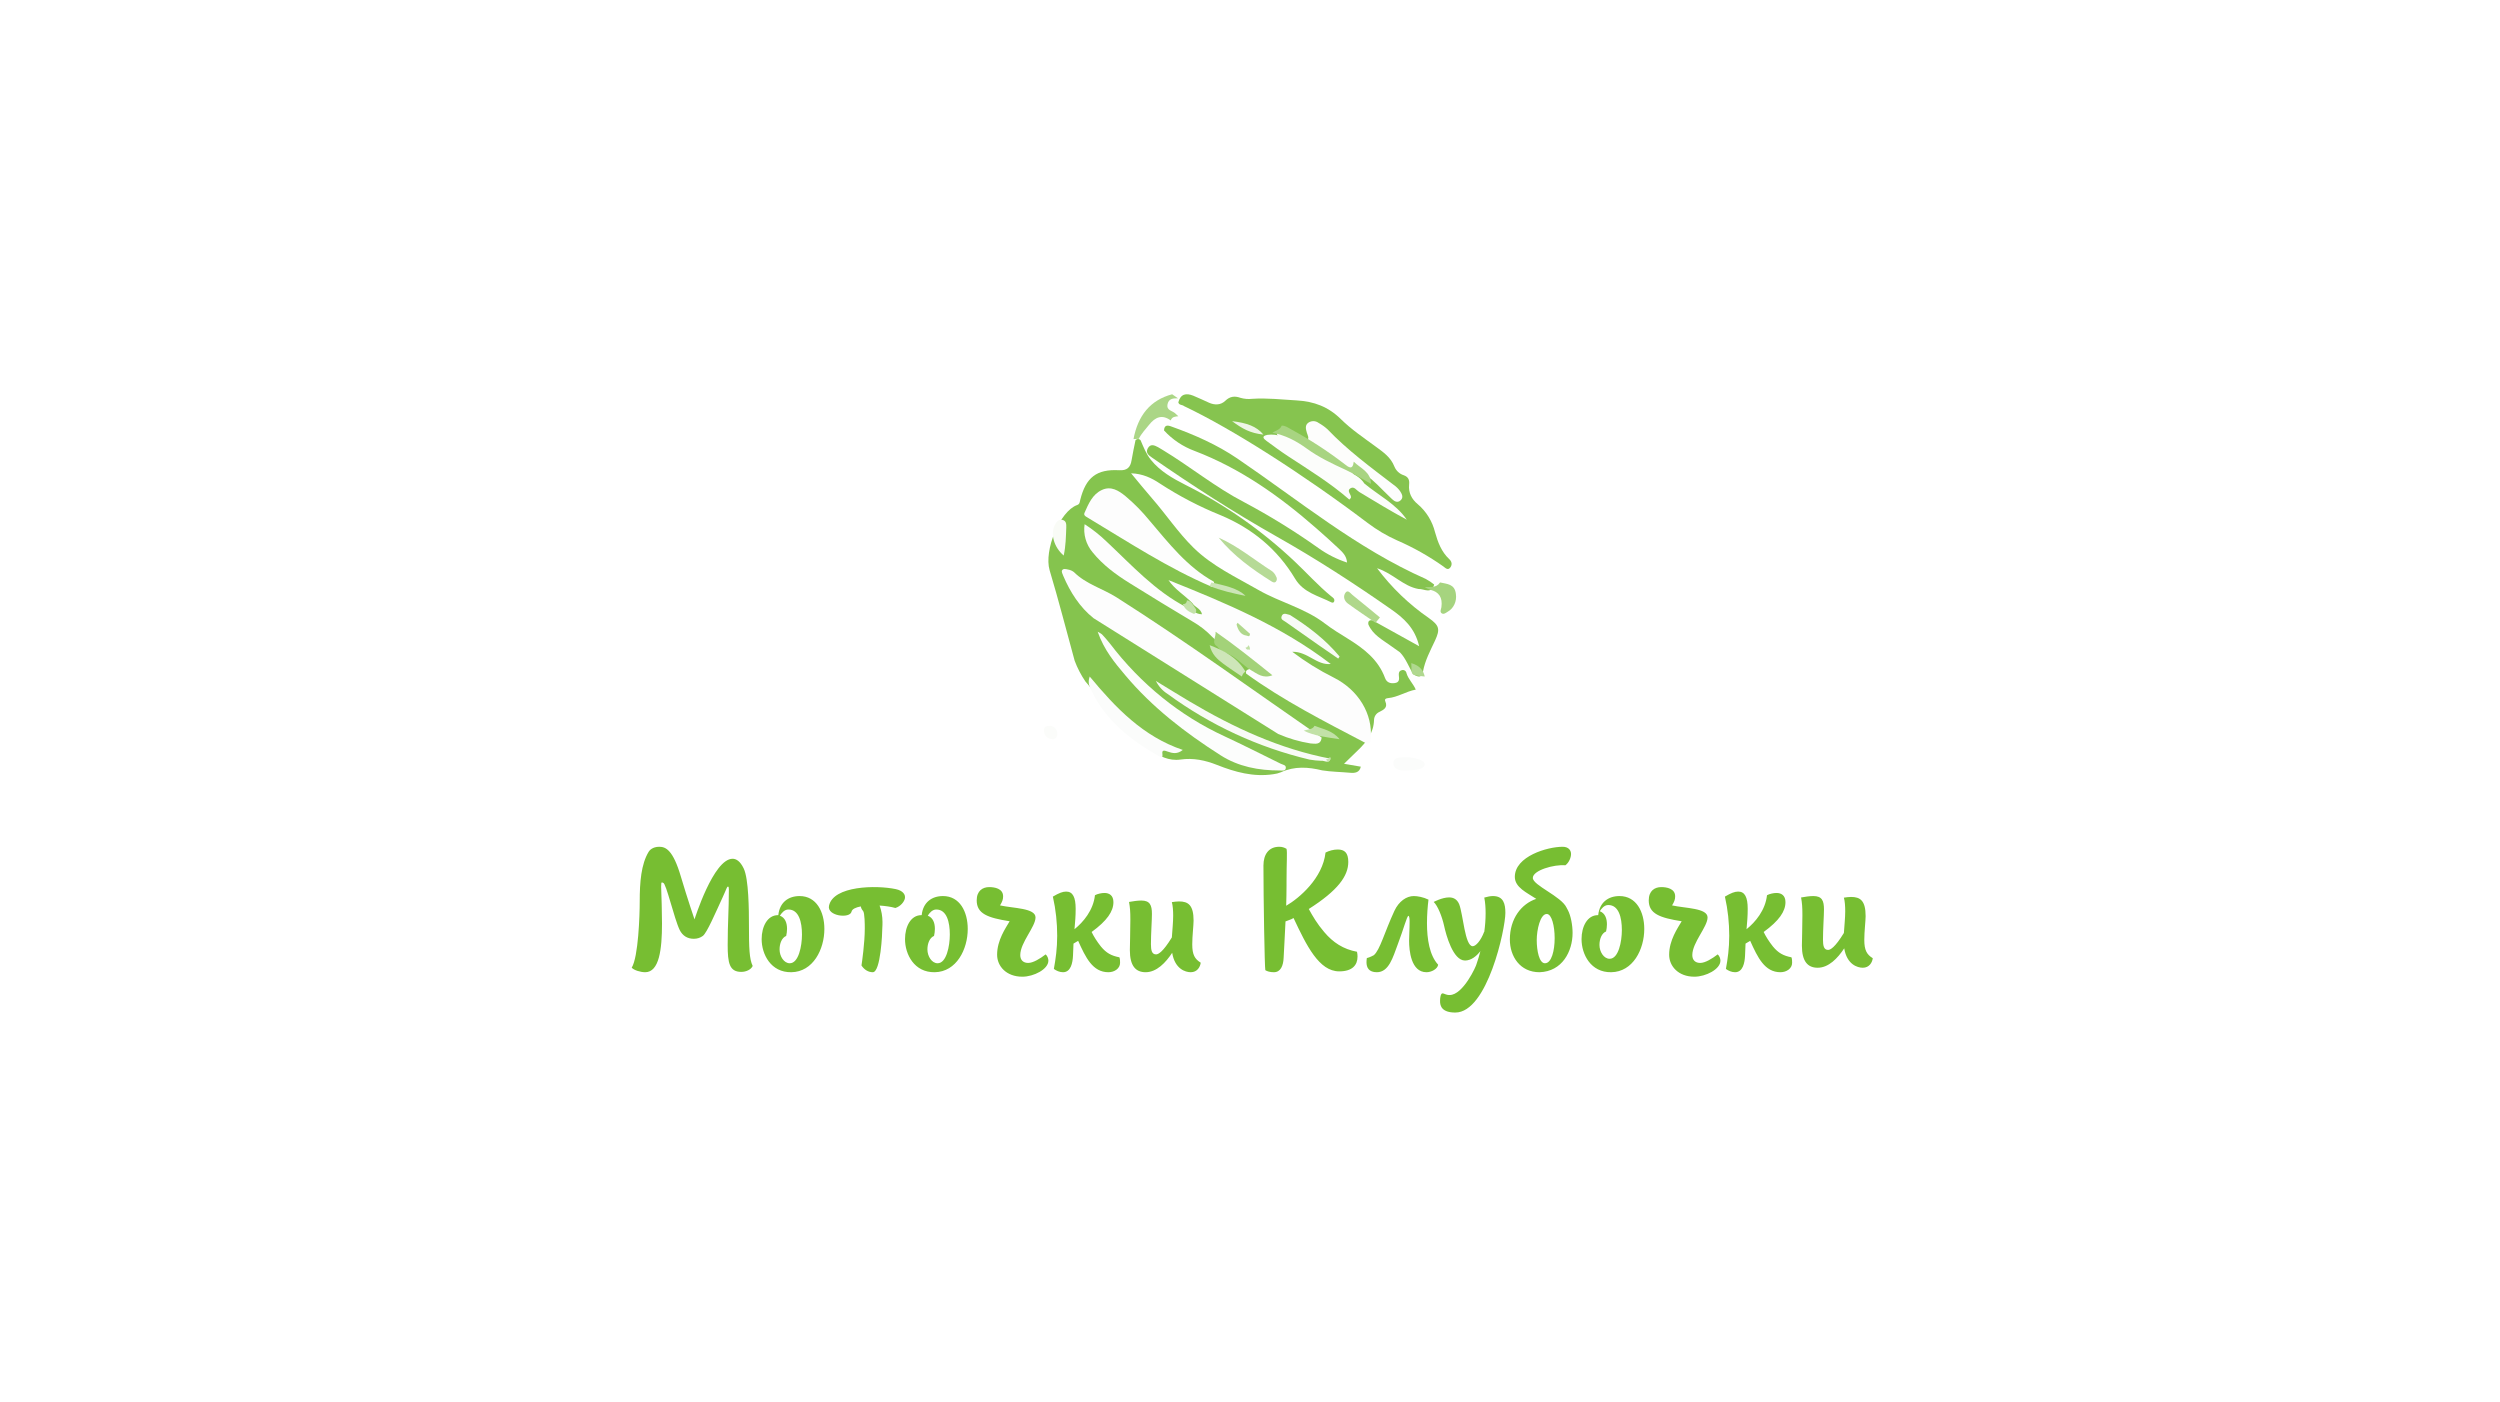 <?xml version="1.0" encoding="UTF-8"?>
<svg width="558px" height="313px" viewBox="0 0 558 313" version="1.1" xmlns="http://www.w3.org/2000/svg" xmlns:xlink="http://www.w3.org/1999/xlink">
    <!-- Generator: Sketch 53.2 (72643) - https://sketchapp.com -->
    <title>Group</title>
    <desc>Created with Sketch.</desc>
    <g id="Page-1" stroke="none" stroke-width="1" fill="none" fill-rule="evenodd">
        <g id="Group">
            <rect id="Rectangle" fill="#FFFFFF" x="0" y="0" width="558" height="313"></rect>
            <g id="popup-logo" transform="translate(141, 88)">
                <path d="M3,129 C1.975,129 0.456,128.548 0,127.983 C1.481,125.608 1.785,116.3 1.785,113.21 C1.785,108.952 2.089,104.882 3.797,102.093 C3.949,101.829 4.633,101 6.152,101 C7.595,101 9.228,101.716 10.975,107.67 C12.418,112.532 14.013,117.205 14.013,117.205 C14.013,117.242 18.228,103.676 22.519,103.676 C23.279,103.676 24.19,104.166 24.987,105.824 C26.127,108.16 26.165,115.245 26.165,118.448 C26.165,123.573 26.241,126.023 27,127.606 C26.62,128.435 25.519,128.925 24.456,128.925 C21.797,128.925 21.418,126.927 21.418,122.933 C21.418,117.958 21.683,115.17 21.683,110.497 C21.683,110.12 21.646,109.894 21.494,109.894 C21.228,109.894 21.228,110.271 20.317,112.23 C18.683,115.773 16.785,120.219 15.873,120.898 C15.304,121.312 14.658,121.538 13.861,121.538 C12.418,121.538 11.354,120.86 10.709,119.579 C9.494,117.092 7.671,109.065 7.025,109.065 C6.987,109.065 6.873,108.952 6.759,108.952 C6.608,108.952 6.57,109.14 6.57,109.931 C6.646,112.456 6.759,115.358 6.759,118.147 C6.759,123.875 6.152,129 3,129 Z M37.474,112 C41.232,112 43,115.517 43,119.347 C43,123.88 40.495,128.921 35.632,128.999 C31.063,129.077 29,125.013 29,121.613 C29,118.8 30.29,116.259 32.647,116.259 L32.721,116.259 C33.016,113.407 34.968,112 37.474,112 Z M35.273,127 C37.242,127 38,123.198 38,120.584 C38,117.812 37.318,115 34.97,115 C34.061,115 33.417,115.832 33.076,116.386 C34.25,116.822 34.667,118.01 34.667,119.317 C34.667,119.871 34.591,120.386 34.477,120.901 C33.492,121.297 33,122.604 33,123.911 C33,125.455 33.985,127 35.273,127 Z M58.935,110.451 C54.629,109.537 44.991,109.666 44.033,114.169 C43.542,116.478 48.719,117.102 49.066,115.475 C49.186,114.909 49.991,114.53 51.124,114.311 C51.205,114.694 51.375,115.048 51.632,115.316 C52.021,115.722 52.02,118.506 52.019,119.223 C52.019,119.242 52.019,119.26 52.019,119.276 C52.019,122.409 51.399,126.756 51.283,127.491 C51.903,128.458 52.833,129 53.801,129 C55.583,129 55.931,120.148 55.931,119.121 C55.97,118.657 55.97,118.193 55.97,117.767 C55.97,116.594 55.752,115.245 55.324,114.12 C56.62,114.199 57.882,114.386 58.848,114.664 C60.041,114.285 60.815,113.263 60.968,112.544 C61.154,111.673 60.532,110.79 58.935,110.451 Z M69.474,112 C73.232,112 75,115.517 75,119.347 C75,123.88 72.495,128.921 67.632,128.999 C63.063,129.077 61,125.013 61,121.613 C61,118.8 62.289,116.259 64.647,116.259 L64.721,116.259 C65.016,113.407 66.968,112 69.474,112 Z M68.273,127 C70.242,127 71,123.198 71,120.584 C71,117.812 70.318,115 67.97,115 C67.061,115 66.417,115.832 66.076,116.386 C67.25,116.822 67.667,118.01 67.667,119.317 C67.667,119.871 67.591,120.386 67.477,120.901 C66.492,121.297 66,122.604 66,123.911 C66,125.455 66.985,127 68.273,127 Z M92.388,125.019 C92.809,125.37 93,125.992 93,126.42 C93,128.327 89.746,130 87.182,130 C83.622,130 81.555,127.665 81.555,125.097 C81.555,121.829 83.469,119.144 84.349,117.626 C79.45,116.848 77,115.953 77,112.957 C77,110.817 78.34,110 79.794,110 C80.981,110 82.895,110.311 82.895,112.062 C82.895,112.763 82.703,113.268 82.206,114.086 C85.191,114.747 90.129,114.669 90.129,116.77 C90.129,118.872 86.722,122.374 86.722,125.175 C86.722,126.342 87.45,126.926 88.483,126.926 C89.593,126.926 91.124,125.992 92.388,125.019 Z M108.851,125.671 C109,126.019 109,126.6 109,126.91 C109,128.148 107.775,129 106.401,129 C102.874,129 101.314,125.71 99.644,121.994 L98.604,122.613 C98.567,123.387 98.53,124.277 98.493,125.323 C98.418,126.91 98.01,129 96.265,129 C95.485,129 94.743,128.652 94.223,128.265 C94.631,126.019 94.965,123.697 94.965,120.871 C94.965,117.968 94.668,115.065 94,112.123 C95.374,111.31 96.191,111 96.97,111 C98.455,111 99.087,112.277 99.087,114.832 C99.087,116.613 98.975,117.658 98.827,119.4 C100.795,117.813 103.022,115.181 103.394,111.813 C103.95,111.503 104.879,111.31 105.51,111.31 C106.587,111.31 107.515,111.852 107.515,113.361 C107.515,115.413 106.104,117.503 102.651,120.019 C103.134,121.026 103.839,122.148 104.73,123.271 C105.918,124.703 107.032,125.323 108.851,125.671 Z M125.111,122.773 C125.111,125.099 125.667,126.044 127,126.872 C126.889,127.818 126.222,129 124.778,129 C123.593,129 121.222,128.291 120.63,124.665 C119.185,126.872 117.148,129 114.704,129 C112.481,129 111.185,127.581 111.185,124.074 C111.185,122.734 111.296,120.015 111.296,117.256 C111.296,115.443 111.222,114.537 111,113.315 C111.926,113.158 112.852,113 113.741,113 C115.667,113 116.111,114.025 116.111,115.995 C116.111,117.335 115.889,120.527 115.889,122.734 C115.889,124.074 116.074,125.02 117.037,125.02 C117.519,125.02 118.556,124.507 120.556,121.236 C120.667,119.581 120.852,117.847 120.852,116.389 C120.852,115.286 120.778,114.143 120.556,113.355 C121.111,113.276 121.667,113.197 122.148,113.197 C124.222,113.197 125.407,114.025 125.407,117.493 C125.407,118.517 125.111,120.921 125.111,122.773 Z M161.885,124.435 C161.962,124.815 162,125.158 162,125.5 C162,127.402 160.855,128.81 157.915,128.81 C153.409,128.81 150.622,123.065 147.72,116.902 L147.224,117.168 L145.925,117.663 C145.773,121.163 145.582,124.13 145.505,125.804 C145.429,127.516 144.856,129 143.329,129 C142.489,129 141.84,128.81 141.42,128.543 C141.267,128.011 141,112.489 141,105.185 C141,102.712 142.184,101 144.513,101 C145.162,101 145.62,101.152 146.155,101.457 C146.345,102.293 146.155,104.386 146.155,108.685 L146.155,109.636 C146.155,111.158 146.116,112.679 146.078,114.163 C149.018,112.451 154.211,108.038 154.86,102.293 C155.662,101.875 156.655,101.609 157.571,101.609 C159.098,101.609 159.938,102.332 159.938,104.386 C159.938,107.505 157.647,110.739 151.118,114.886 C151.996,116.484 152.989,118.196 154.555,120.022 C156.54,122.38 158.831,123.864 161.885,124.435 Z M164.075,125.843 C164.746,125.691 165.492,125.273 165.641,125.197 C167.021,124.018 167.991,120.139 170.228,115.309 C171.235,113.141 172.951,112 174.555,112 C175.375,112 176.681,112.228 177.837,112.799 C177.65,114.32 177.501,116.183 177.501,118.047 C177.501,121.584 178.061,125.235 180,127.327 C179.851,128.277 178.508,129 177.389,129 C173.921,129 173.51,124.132 173.51,121.964 C173.51,120.633 173.622,119.644 173.622,117.667 C173.622,116.982 173.548,116.45 173.361,116.412 C173.026,116.45 172.317,119.264 170.974,122.801 C169.893,125.691 168.998,129 166.312,129 C164.522,129 164,127.973 164,126.756 C164,126.452 164.037,126.148 164.075,125.843 Z M192.234,112 C194.589,112 195,113.766 195,115.757 C195,119.327 191,138 183.822,138 C180.907,138 180.383,136.61 180.421,135.37 C180.421,134.656 180.57,133.717 180.981,133.717 C181.318,133.717 181.692,134.092 182.551,134.092 C185.579,134.092 188.533,127.555 188.57,127.142 C188.907,126.202 189.168,125.263 189.43,124.286 C188.533,125.451 187.336,126.39 185.991,126.39 C183.299,126.39 181.766,120.679 181.318,118.613 C180.869,116.584 179.897,114.142 179,113.315 C179,113.315 180.869,112.301 182.439,112.301 C183.374,112.301 184.196,112.676 184.682,113.803 C185.579,116.058 185.953,123.197 187.71,123.197 C188.383,123.197 189.505,121.994 190.252,120.003 L190.29,120.003 C190.477,118.65 190.589,117.26 190.589,115.832 C190.589,114.63 190.514,113.465 190.29,112.338 C191.112,112.113 191.636,112 192.234,112 Z M208.929,115.097 C209.617,116.371 210,118.534 210,120.233 C210,124.327 207.705,128.846 202.617,129 C198.257,129 196,125.447 196,121.701 C196,117.028 198.563,113.745 201.891,112.625 C199.787,111.234 197.109,110.076 197.109,107.72 C197.109,103.124 204.377,101 207.781,101 C209.044,101 209.656,101.734 209.656,102.622 C209.656,103.356 209.235,104.514 208.393,105.132 C205.869,104.901 201.126,106.252 201.126,107.952 C201.126,109.612 207.475,112.046 208.661,114.594 C208.738,114.788 208.852,114.942 208.929,115.097 Z M203.835,127 C205.303,127 206,124.182 206,121.404 C206,118.663 205.339,116 204.239,116 C202.771,116 202,119.551 202,121.828 C202,124.221 202.55,127 203.835,127 Z M220.474,112 C224.232,112 226,115.517 226,119.347 C226,123.88 223.495,128.921 218.632,128.999 C214.063,129.077 212,125.013 212,121.613 C212,118.8 213.289,116.259 215.647,116.259 L215.721,116.259 C216.016,113.407 217.968,112 220.474,112 Z M218.273,126 C220.242,126 221,122.198 221,119.584 C221,116.812 220.318,114 217.97,114 C217.061,114 216.417,114.832 216.076,115.386 C217.25,115.822 217.667,117.01 217.667,118.317 C217.667,118.871 217.591,119.386 217.477,119.901 C216.492,120.297 216,121.604 216,122.911 C216,124.455 216.985,126 218.273,126 Z M242.388,125.019 C242.809,125.37 243,125.992 243,126.42 C243,128.327 239.746,130 237.182,130 C233.622,130 231.555,127.665 231.555,125.097 C231.555,121.829 233.469,119.144 234.349,117.626 C229.45,116.848 227,115.953 227,112.957 C227,110.817 228.34,110 229.794,110 C230.981,110 232.895,110.311 232.895,112.062 C232.895,112.763 232.703,113.268 232.206,114.086 C235.191,114.747 240.129,114.669 240.129,116.77 C240.129,118.872 236.722,122.374 236.722,125.175 C236.722,126.342 237.45,126.926 238.483,126.926 C239.593,126.926 241.124,125.992 242.388,125.019 Z M258.851,125.671 C259,126.019 259,126.6 259,126.91 C259,128.148 257.775,129 256.401,129 C252.874,129 251.314,125.71 249.644,121.994 L248.604,122.613 C248.567,123.387 248.53,124.277 248.493,125.323 C248.418,126.91 248.01,129 246.265,129 C245.485,129 244.743,128.652 244.223,128.265 C244.631,126.019 244.965,123.697 244.965,120.871 C244.965,117.968 244.668,115.065 244,112.123 C245.374,111.31 246.191,111 246.97,111 C248.455,111 249.087,112.277 249.087,114.832 C249.087,116.613 248.975,117.658 248.827,119.4 C250.795,117.813 253.022,115.181 253.394,111.813 C253.951,111.503 254.879,111.31 255.51,111.31 C256.587,111.31 257.515,111.852 257.515,113.361 C257.515,115.413 256.104,117.503 252.651,120.019 C253.134,121.026 253.839,122.148 254.73,123.271 C255.918,124.703 257.032,125.323 258.851,125.671 Z M275.111,121.773 C275.111,124.099 275.667,125.044 277,125.872 C276.889,126.818 276.222,128 274.778,128 C273.593,128 271.222,127.291 270.63,123.665 C269.185,125.872 267.148,128 264.704,128 C262.481,128 261.185,126.581 261.185,123.074 C261.185,121.734 261.296,119.015 261.296,116.256 C261.296,114.443 261.222,113.537 261,112.315 C261.926,112.158 262.852,112 263.741,112 C265.667,112 266.111,113.025 266.111,114.995 C266.111,116.335 265.889,119.527 265.889,121.734 C265.889,123.074 266.074,124.02 267.037,124.02 C267.519,124.02 268.556,123.507 270.556,120.236 C270.667,118.581 270.852,116.847 270.852,115.389 C270.852,114.286 270.778,113.143 270.556,112.355 C271.111,112.276 271.667,112.197 272.148,112.197 C274.222,112.197 275.407,113.025 275.407,116.493 C275.407,117.517 275.111,119.921 275.111,121.773 Z" id="Shape" fill="#77BE32"></path>
                <path d="M111.568,14.717 C111.31,16.339 110.56,17.051 108.815,16.956 C103.756,16.675 101.352,18.566 100.102,23.599 C99.988,24.063 100.008,24.514 99.418,24.725 C95.531,26.103 91.971,34.878 93.274,39.269 C95.285,45.962 97.014,52.741 98.865,59.483 C99.477,61.113 100.28,62.662 101.258,64.098 C103.048,66.089 104.379,68.411 105.899,70.597 C107.677,73.154 109.684,75.439 112.727,76.528 C113.289,76.726 117.328,82.293 122.489,81.531 C125.324,81.118 128.023,81.693 130.657,82.74 C134.68,84.334 138.784,85.468 143.171,84.809 C143.775,84.743 144.366,84.592 144.929,84.362 C147.94,82.976 151.008,83.187 154.109,83.949 C156.181,84.276 158.283,84.292 160.368,84.483 C161.343,84.57 162.457,84.483 162.731,83.121 L158.987,82.475 C160.089,81.403 161.036,80.464 161.998,79.549 C163.981,77.662 165.611,75.596 165.685,72.662 C165.717,71.879 166.197,71.186 166.914,70.886 C167.864,70.394 168.802,69.942 168.204,68.556 C167.962,67.997 168.384,67.856 168.835,67.815 C170.977,67.625 172.763,66.342 175,65.919 C174.386,64.529 173.312,63.577 172.927,62.244 C172.889,61.996 172.741,61.779 172.525,61.654 C172.309,61.529 172.048,61.51 171.817,61.603 C171.24,61.776 171.162,62.277 171.223,62.766 C171.321,63.593 171.375,64.314 170.306,64.463 C169.322,64.599 168.511,64.343 168.143,63.341 C166.623,59.202 163.379,56.752 159.844,54.558 C158.103,53.478 156.337,52.41 154.715,51.164 C150.246,47.741 144.74,46.454 139.939,43.714 C134.905,40.817 129.604,38.387 125.377,34.236 C121.94,30.859 119.277,26.823 116.115,23.21 C114.591,21.468 113.141,19.655 111.462,17.639 C114.042,17.73 116.037,18.682 117.868,19.911 C122.166,22.715 126.722,25.093 131.472,27.009 C138.485,29.944 144.126,34.58 148.067,41.169 C149.943,44.306 153.273,44.977 156.149,46.442 C156.452,46.595 156.71,46.508 156.796,46.21 C156.964,45.614 156.452,45.357 156.099,45.068 C153.179,42.671 150.66,39.848 147.907,37.258 C140.669,30.427 132.488,24.694 123.62,20.238 C120.752,18.785 117.958,17.209 115.869,14.626 C114.812,13.318 114.231,11.774 113.579,10.268 C113.438,10.097 113.229,9.998 113.008,10 C112.788,10.002 112.579,10.103 112.441,10.276 C112.146,11.758 111.806,13.227 111.568,14.717 Z" id="Path" fill="#85C44E"></path>
                <path d="M179.106,42.466 C178.52,41.996 177.893,41.579 177.233,41.22 C161.822,34.411 148.927,23.684 135.149,14.324 C130.658,11.271 125.64,9.056 120.501,7.216 C119.621,6.871 118.877,6.801 118.807,8.072 C120.685,10.114 123.021,11.68 125.623,12.642 C135.846,16.539 144.611,22.75 152.774,29.895 C154.48,31.377 156.164,32.899 157.825,34.461 C158.656,35.254 159.553,36.06 159.661,37.56 C157.372,36.814 155.212,35.72 153.256,34.315 C147.956,30.553 142.42,27.135 136.681,24.083 C130.272,20.759 124.693,16.169 118.553,12.451 C118.2,12.235 117.847,12.014 117.486,11.815 C116.655,11.366 115.766,10.984 115.176,12.089 C114.669,13.053 115.346,13.593 116.077,14.1 C125.108,20.365 134.326,26.318 143.909,31.731 C152.683,36.683 161.149,42.151 169.457,47.967 C172.248,49.919 174.786,52.088 175.758,56.234 L165.34,50.451 C164.621,50.352 164.301,50.647 164.418,51.373 C165.406,53.692 167.55,54.788 169.44,56.159 C170.109,56.645 170.79,57.119 171.467,57.597 C172.834,59.005 173.424,60.895 174.475,62.499 C175.405,63.081 176.327,63.446 176.61,61.901 C177.059,59.408 178.247,57.235 179.293,54.988 C180.486,52.42 180.257,51.61 177.931,49.957 C173.498,46.898 169.59,43.139 166.362,38.827 C169.934,39.986 172.215,42.869 175.617,43.464 C176.859,43.397 178.483,44.71 179.106,42.466 Z" id="Path" fill="#86C34F"></path>
                <path d="M123.279,2.645 C133.9,7.684 149.553,17.619 164.284,28.742 C166.308,30.273 168.492,31.566 170.795,32.596 C174.431,34.172 177.901,36.125 181.151,38.425 C181.629,38.773 182.156,39.391 182.711,38.656 C183.181,38.034 183.062,37.346 182.466,36.791 C180.73,35.17 179.921,33.012 179.3,30.787 C178.69,28.333 177.337,26.142 175.436,24.53 C174.092,23.418 173.328,21.986 173.52,20.142 C173.63,19.109 173.328,18.425 172.294,18.068 C171.364,17.766 170.609,17.06 170.227,16.137 C169.41,14.037 167.736,12.92 166.069,11.69 C163.418,9.737 160.648,7.881 158.307,5.572 C155.477,2.771 152.278,1.6 148.45,1.373 C145.125,1.184 141.82,0.793 138.479,1.016 C137.599,1.117 136.708,1.041 135.856,0.793 C134.545,0.323 133.503,0.479 132.49,1.453 C131.477,2.427 130.162,2.46 128.879,1.898 C127.694,1.377 126.53,0.798 125.325,0.315 C123.769,-0.307 122.502,-0.105 122,1.805 C122.172,2.49 122.891,2.292 123.279,2.645 Z" id="Path" fill="#86C44F"></path>
                <path d="M121.929,0.904 L120.621,0 C115.746,1.302 112.983,4.747 112,10 L113.179,9.946 C113.762,8.748 114.667,7.835 115.467,6.826 C116.85,5.081 118.383,4.435 120.3,5.841 C120.612,4.982 121.321,4.977 122,4.91 C121.742,4.665 121.492,4.408 121.221,4.186 C120.55,3.644 119.3,3.553 119.592,2.22 C119.883,0.886 120.938,0.904 121.929,0.904 Z" id="Path" fill="#ABD686"></path>
                <path d="M131,32 C134.312,36.047 138.452,39.035 142.808,41.777 C143.106,41.964 143.462,42.13 143.756,41.853 C144.053,41.53 144.082,41.035 143.826,40.676 C143.635,40.221 143.336,39.822 142.957,39.516 C138.999,36.999 135.372,33.934 131,32 Z" id="Path" fill="#B6DA96"></path>
                <path d="M180.42,42 C179.529,43.346 178.185,42.898 177,43.064 C177.41,43.301 177.837,43.498 178.279,43.651 C180.18,44.127 181.019,45.343 180.722,47.52 C180.661,47.969 180.27,48.615 180.848,48.925 C181.292,49.167 181.744,48.768 182.155,48.521 C183.467,47.781 184.194,46.192 183.955,44.59 C183.714,42.296 181.911,42.35 180.42,42 Z" id="Path" fill="#A6D47F"></path>
                <path d="M166.023,51 L167,49.812 C164.957,48.133 162.924,46.443 160.868,44.79 C160.375,44.394 159.798,43.447 159.217,44.437 C158.698,45.319 159.195,46.229 159.824,46.694 C161.863,48.192 163.954,49.572 166.023,51 Z" id="Path" fill="#AFD78B"></path>
                <path d="M177,63 C176.718,61.729 176.022,60.615 174,60 C174,60.336 174.046,60.674 174.037,61.017 C174.021,62.695 174.099,62.741 177,63 Z" id="Path" fill="#B0D88F"></path>
                <path d="M137.137,62.345 C145.454,68.373 154.575,73.001 163.633,77.752 C164.748,78.335 164.881,77.83 164.956,76.875 C165.417,71.359 162.236,66.016 156.675,63.23 C153.421,61.602 150.326,59.676 147.43,57.478 C150.907,57.399 152.862,60.538 156.027,60.203 C145.093,51.813 132.516,46.557 119.802,41.479 C121.22,43.584 123.429,44.849 125.138,46.623 C125.683,47.55 127.018,47.789 127.288,49.104 C125.808,49.104 124.934,47.98 123.77,47.521 C116.779,43.898 111.584,38.122 105.961,32.854 C104.467,31.414 102.834,30.123 101.087,29 C100.752,31.244 101.396,33.523 102.859,35.264 C105.142,38.085 108.041,40.227 111.081,42.12 C115.751,45.056 120.484,47.909 125.221,50.746 C126.84,51.672 128.312,52.83 129.592,54.182 C132.063,56.663 135.319,57.966 138.147,59.913 C139.22,60.649 140.376,61.27 141.566,62.138 C140.156,62.303 139.162,61.311 137.956,61.311 C137.407,61.447 136.962,61.658 137.137,62.345 Z" id="Path" fill="#FDFDFD"></path>
                <path d="M144.292,75.826 C146.6,76.827 149.018,77.535 151.492,77.933 C152.567,77.993 153.778,78.33 154,76.637 C138.792,66.132 123.83,55.243 108.241,45.346 C105.124,43.369 101.433,42.406 98.7,39.694 C98.31,39.39 97.851,39.192 97.367,39.12 C96.915,39.012 96.297,38.839 96.042,39.327 C95.9,39.595 96.151,40.139 96.314,40.519 C97.881,44.193 100.008,47.527 103.072,49.975" id="Path" fill="#FDFDFD"></path>
                <path d="M129.894,41.813 C123.963,38.539 119.9,33.269 115.619,28.248 C113.986,26.237 112.165,24.386 110.18,22.719 C108.666,21.491 106.971,20.415 104.943,21.36 C102.817,22.351 101.963,24.442 101.073,26.439 C100.843,26.954 101.2,27.192 101.549,27.401 C110.714,32.896 119.653,38.797 129.541,43 C129.967,42.769 130.125,42.238 129.894,41.813 Z" id="Path" fill="#FDFDFD"></path>
                <path d="M104,53 C105.454,57.139 107.81,59.915 110.117,62.664 C116.234,69.952 123.593,75.568 131.368,80.537 C135.414,83.143 139.957,83.972 144.628,83.972 C145.133,83.972 145.882,84.181 145.99,83.455 C146.098,82.73 145.317,82.691 144.852,82.461 C140.666,80.406 136.504,78.291 132.286,76.328 C122.36,71.76 113.597,64.664 106.74,55.641 C106.187,54.92 105.566,54.255 104.961,53.586 C104.658,53.36 104.336,53.164 104,53 Z" id="Path" fill="#FCFDFC"></path>
                <path d="M102.223,63 C101.681,64.492 102.248,65.373 102.643,66.216 C105.855,72.881 111.365,77.177 117.599,80.734 C118.183,81.067 118.578,81.274 118.439,80.174 C118.309,79.238 119.129,79.584 119.616,79.752 C120.701,80.132 121.76,80.389 123,79.385 C114.156,76.397 108.049,70.027 102.223,63 Z" id="Path" fill="#FBFCFB"></path>
                <path d="M156,81.348 C144.663,79.187 134.342,74.403 124.443,68.524 C122.122,67.144 119.83,65.72 117,64 C117.6,65.198 118.511,66.203 119.632,66.906 C129.145,73.87 139.907,78.845 151.301,81.546 C152.148,81.692 153.004,81.779 153.863,81.806 C154.583,81.687 155.5,82.561 156,81.348 Z" id="Path" fill="#F9FBF7"></path>
                <path d="M158,58.54 C154.81,54.699 150.996,51.844 146.982,49.297 C146.815,49.222 146.641,49.169 146.463,49.137 C145.919,48.96 145.306,48.834 145.055,49.559 C144.805,50.284 145.462,50.465 145.847,50.739 C148.462,52.592 151.084,54.433 153.714,56.263 C155.035,57.187 156.363,58.089 157.688,59 L158,58.54 Z" id="Path" fill="#F8FBF6"></path>
                <path d="M138.189,61.566 C139.587,62.353 140.908,63.552 143,62.716 C138.667,59.233 134.576,55.952 130.305,53 C130.513,54.092 129.255,55.464 130.721,56.314 C131.328,57.218 132.214,57.551 133.052,57.904 C134.972,58.73 136.418,60.474 138.189,61.566 Z" id="Path" fill="#A3D279"></path>
                <path d="M96.42,36 C96.893,33.803 96.91,31.782 96.993,29.743 C97.023,28.974 96.993,28.213 96.094,28.029 C95.282,27.862 94.838,28.442 94.47,29.11 C93.403,31.122 94.194,34.106 96.42,36 Z" id="Path" fill="#F9FBF6"></path>
                <path d="M137,61.908 C134.96,58.522 132.014,57.179 129,56 C129.449,58.054 130.712,59.147 132.018,60.125 C133.323,61.103 134.792,62.049 136.182,63 C136.32,62.5 136.618,62.101 137,61.908 Z" id="Path" fill="#CEE6B9"></path>
                <path d="M152.4,74 C151.924,74.944 150.8,74.732 150,75.098 C152.4,76.265 155.012,76.535 158,77 C156.436,75.039 154.276,74.746 152.4,74 Z" id="Path" fill="#C2E1A7"></path>
                <path d="M129.39,42 L129,42.786 C131.438,43.815 134.194,44.428 137,45 C135.279,43.245 132.264,42.683 129.39,42 Z" id="Path" fill="#CCE5B7"></path>
                <path d="M123,46.842 C123.48,48.049 124.335,48.516 125.227,48.914 C125.484,49.1 125.804,48.974 125.946,48.629 C126.055,48.337 125.996,47.981 125.805,47.779 C125.267,47.021 124.815,46.076 123.923,46 C123.842,46.755 123.432,46.842 123,46.842 Z" id="Path" fill="#C4E2AA"></path>
                <path d="M155.757,81 C155.541,81.729 155.248,81.223 155,81.506 C155.263,82.138 155.616,82.166 155.888,81.577 C156.157,80.954 155.871,81.051 155.757,81 Z" id="Path" fill="#C8E4AF"></path>
                <path d="M161.84,18.494 C161.402,18.233 160.917,18.037 160.908,17.295 C163.219,17.231 164.816,18.632 166.361,20.115 C167.486,21.195 168.549,22.331 169.696,23.397 C170.26,23.924 170.952,24.313 171.643,23.649 C172.335,22.985 171.875,22.198 171.486,21.603 C171.092,21.067 170.616,20.602 170.077,20.229 C164.974,16.32 159.788,12.52 155.297,7.814 C154.693,7.269 154.032,6.796 153.328,6.404 C152.657,5.897 151.76,5.864 151.057,6.322 C150.212,6.889 150.457,7.777 150.698,8.611 C150.868,9.183 151.293,9.819 150.737,10.295 C150.041,10.886 149.582,10.034 149.03,9.778 C147.906,9.256 146.794,8.702 145.656,8.212 C145.14,7.988 144.483,7.658 144.107,8.368 C143.73,9.078 144.439,9.412 144.825,9.824 C145.945,11.097 147.551,11.531 148.908,12.397 C152.453,14.649 155.998,16.888 159.293,19.534 C159.941,20.055 160.672,20.504 161.481,19.991 C161.998,19.625 162.444,19.163 161.84,18.494 Z" id="Path" fill="#FDFDFC"></path>
                <path d="M141.887,9.06 C140.472,9.35 141.01,9.918 141.715,10.434 C143.293,11.587 144.863,12.759 146.503,13.831 C151.176,16.894 155.943,19.816 160.167,23.503 C160.371,23.277 160.502,23.197 160.526,23.1 C160.693,22.37 159.429,21.573 160.469,20.964 C161.256,20.505 161.77,21.439 162.373,21.802 C165.876,23.918 169.371,26.054 173,28 C170.574,24.462 166.728,22.58 163.544,19.941 C162.626,18.51 161.154,17.776 159.666,17.172 C155.544,15.484 151.61,13.38 147.926,10.894 C146.107,9.657 144.17,8.754 141.887,9.06 Z" id="Path" fill="#FCFDFB"></path>
                <path d="M143,8.598 C145.841,9.115 148.33,10.419 150.658,12.117 C153.362,14.09 156.373,15.504 159.388,16.892 C161.318,17.79 163.116,18.954 165,20 C165,17.303 162.643,16.532 161.157,15.046 C160.933,17.032 159.993,16.283 159.115,15.588 C155.331,12.677 151.327,10.077 147.142,7.811 C146.487,7.447 145.862,6.964 145.071,7.002 C144.698,7.989 143.688,8.078 143,8.598 Z" id="Path" fill="#A8D481"></path>
                <path d="M134,6 C136.221,7.654 138.042,8.699 141,9 C139.453,7.157 137.283,6.386 134,6 Z" id="Path" fill="#EEF5E7"></path>
                <path d="M172.99,81 C171.561,81.083 170.097,80.917 170.005,82.24 C169.912,83.562 171.162,84.071 172.817,83.992 C174.471,83.914 176.994,83.802 177,82.612 C177.017,81.595 174.587,81.066 172.99,81 Z" id="Path" fill="#FBFCFB"></path>
                <path d="M93.484,74 C92.639,74.033 91.965,74.12 92.001,75.025 C92.032,76.194 92.752,76.823 93.727,76.969 C94.058,77.056 94.407,76.958 94.66,76.708 C94.912,76.458 95.036,76.087 94.991,75.718 C94.927,74.616 94.216,74.136 93.484,74 Z" id="Path" fill="#FBFCFA"></path>
                <path d="M138,53.465 L135.22,51 L135,51.397 C135.368,52.776 136.015,53.713 137.215,53.865 C137.522,53.903 137.925,54.32 138,53.465 Z" id="Path" fill="#B0D88C"></path>
                <path d="M137.602,56 C137.461,56.61 137.221,56.444 137,56.546 C137.299,57.239 137.651,56.883 138,57 C137.983,56.234 137.756,56.215 137.602,56 Z" id="Path" fill="#C1E0A6"></path>
            </g>
        </g>
    </g>
</svg>
